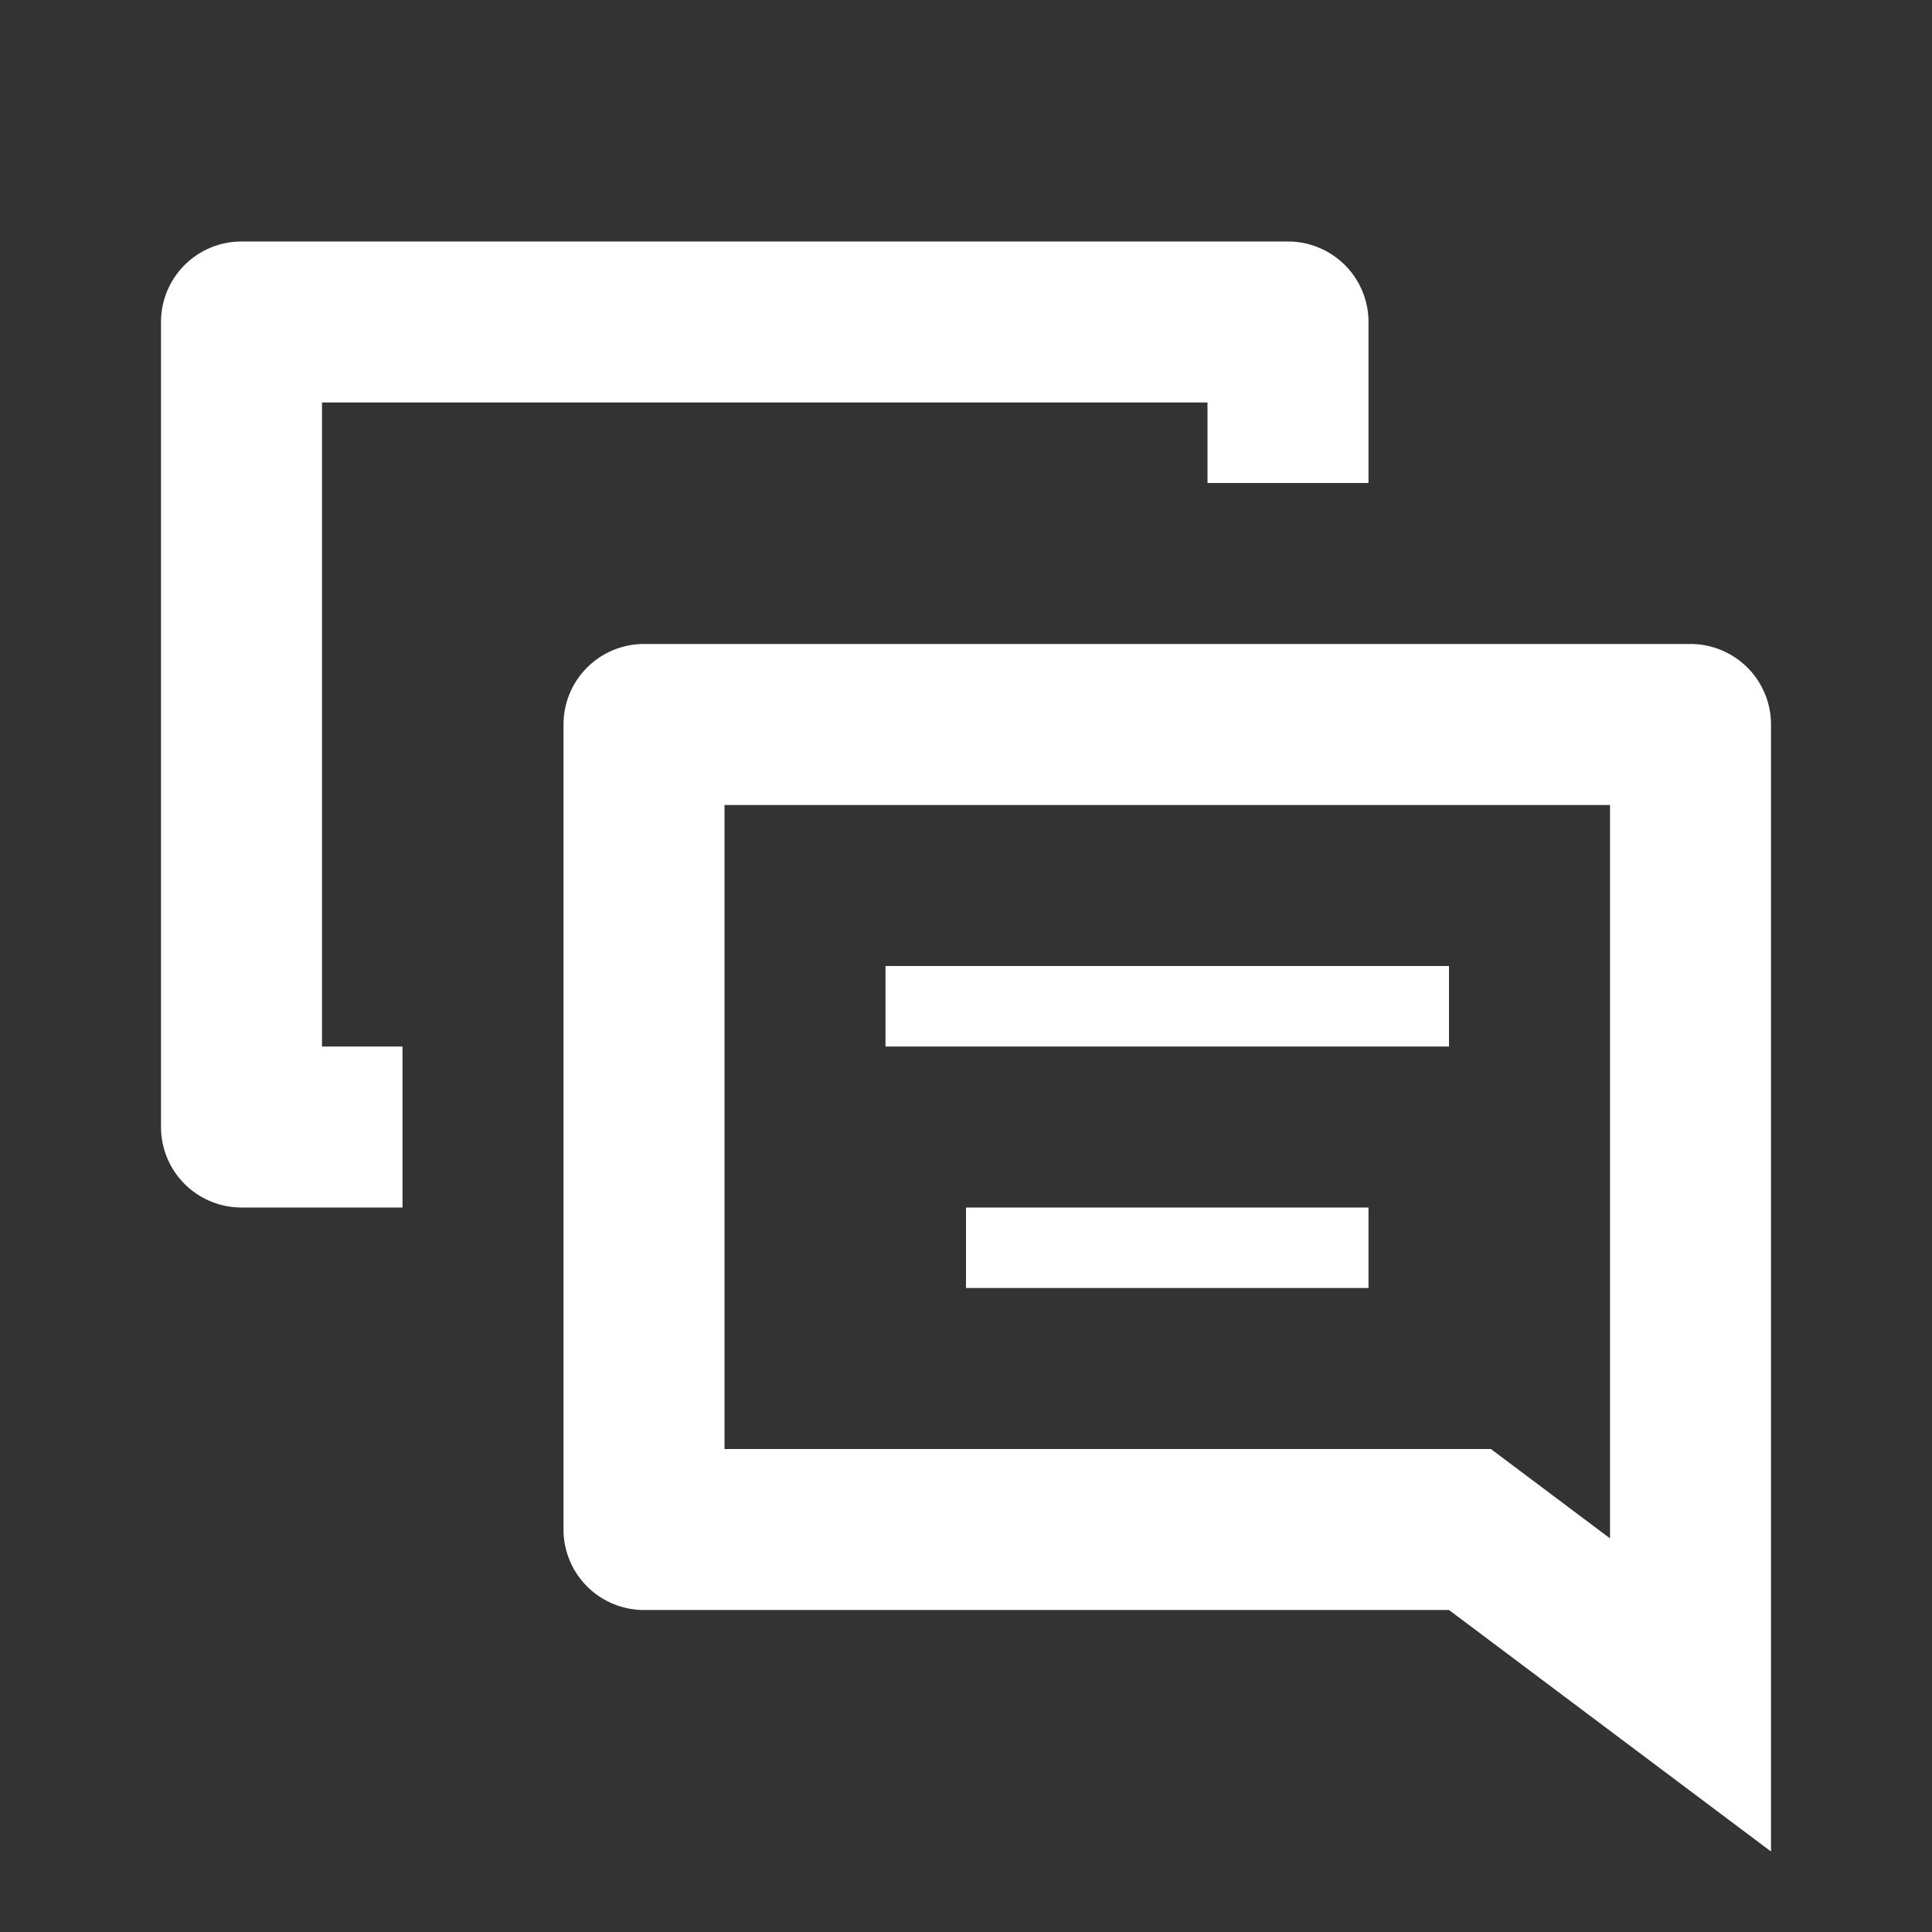 <?xml version="1.0" encoding="iso-8859-1"?>
<!-- Generator: Adobe Illustrator 18.0.0, SVG Export Plug-In . SVG Version: 6.00 Build 0)  -->
<!DOCTYPE svg PUBLIC "-//W3C//DTD SVG 1.1//EN" "http://www.w3.org/Graphics/SVG/1.1/DTD/svg11.dtd">
<svg version="1.1" id="Capa_1" xmlns="http://www.w3.org/2000/svg" xmlns:xlink="http://www.w3.org/1999/xlink" x="0px" y="0px"
	 viewBox="0 0 24 24" style="enable-background:new 0 0 24 24;" xml:space="preserve">
	 <rect x="0" y="0" width="24" height="24" fill="#333333" stroke="none"/>
	 <g color="white">
	<path xmlns="http://www.w3.org/2000/svg" d="M21,8H8A1,1,0,0,0,7,9V19a1,1,0,0,0,1,1H18l4,3V9A1,1,0,0,0,21,8ZM20,19.11L18.52,18H9V10H20v9.11ZM12,15h5v1H12V15ZM4,13H5v2H3a1,1,0,0,1-1-1V4A1,1,0,0,1,3,3H16a1,1,0,0,1,1,1V6H15V5H4v8Zm14,0H11V12h7v1Z" style="fill: currentColor"/>
	</g>
</svg>
